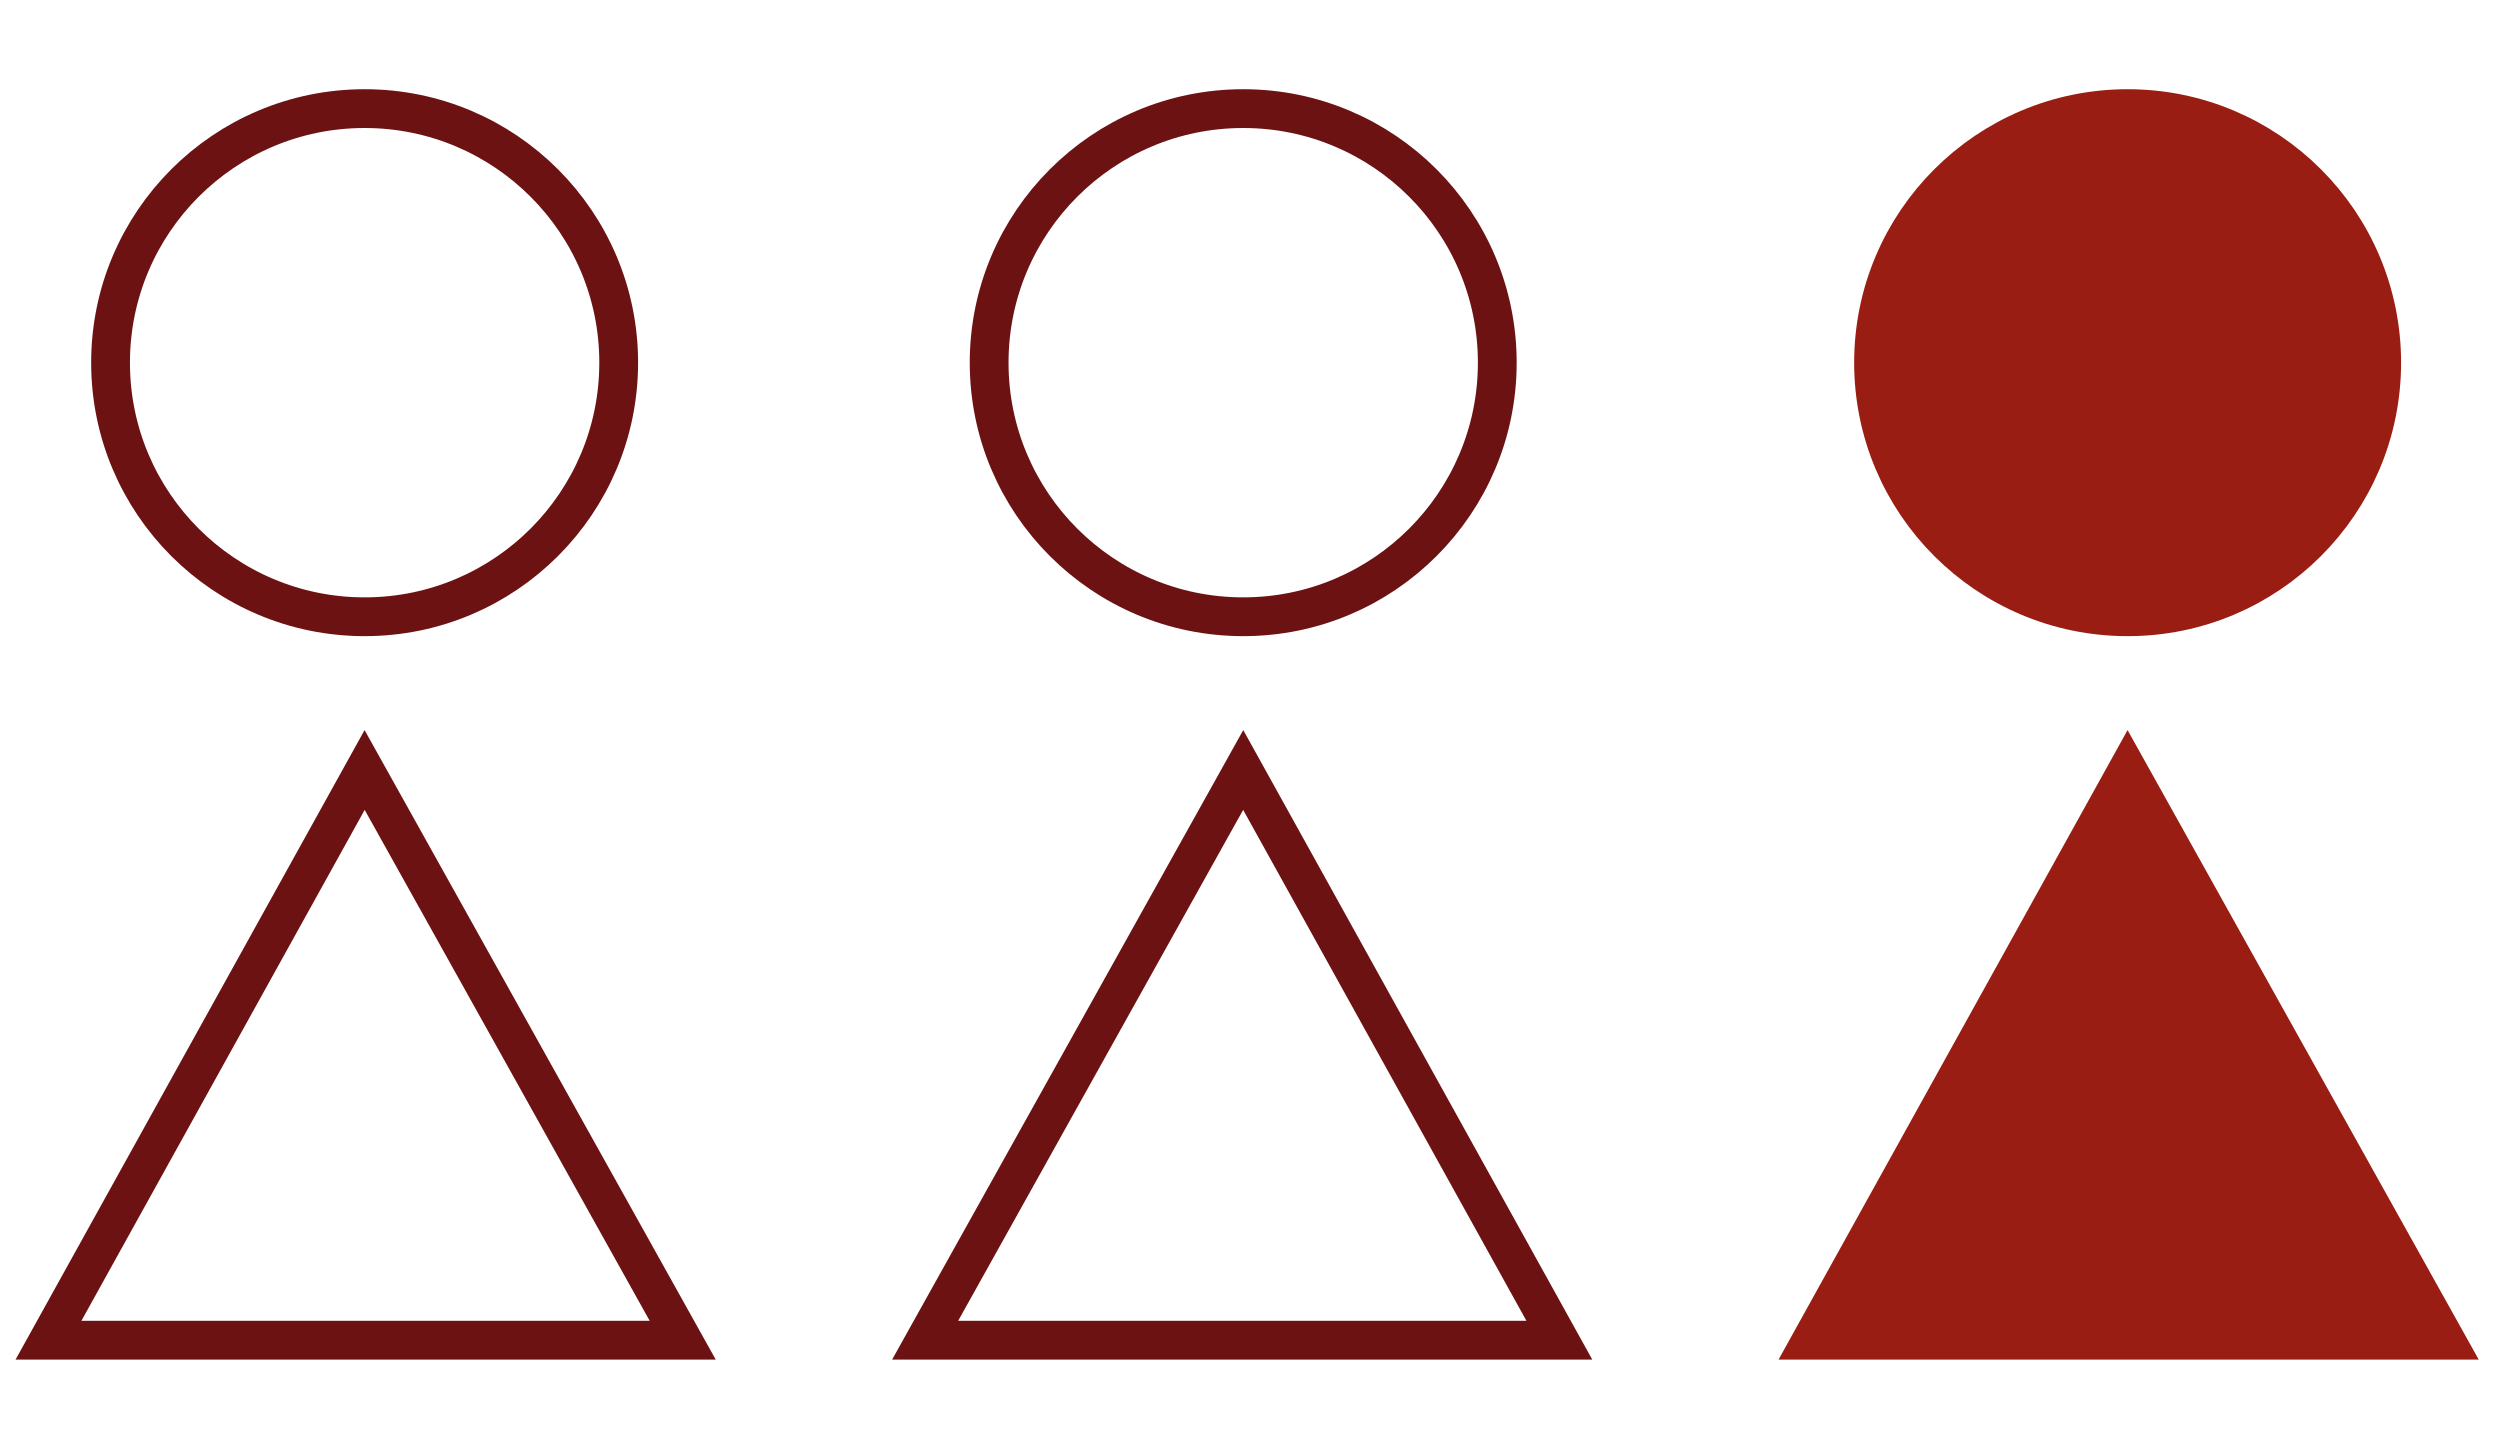 <svg version="1.1" id="Layer_1" xmlns="http://www.w3.org/2000/svg" x="0" y="0" viewBox="0 0 128.9 73.8" xml:space="preserve"><style>.st0,.st1{fill:none;stroke:#6d1213;stroke-width:2;stroke-miterlimit:10}.st1{fill:#991d13;stroke:#991d13}</style><polygon class="st0" points="80.4,69.1 64.1,39.7 47.7,69.1"/><circle class="st0" cx="64.1" cy="18.7" r="13.1"/><polygon class="st0" points="35.2,69.1 18.8,39.7 2.5,69.1"/><circle class="st0" cx="18.8" cy="18.7" r="13.1"/><polygon class="st1" points="126.1,69.1 109.7,39.7 93.4,69.1"/><circle class="st1" cx="109.7" cy="18.7" r="13.1"/></svg>